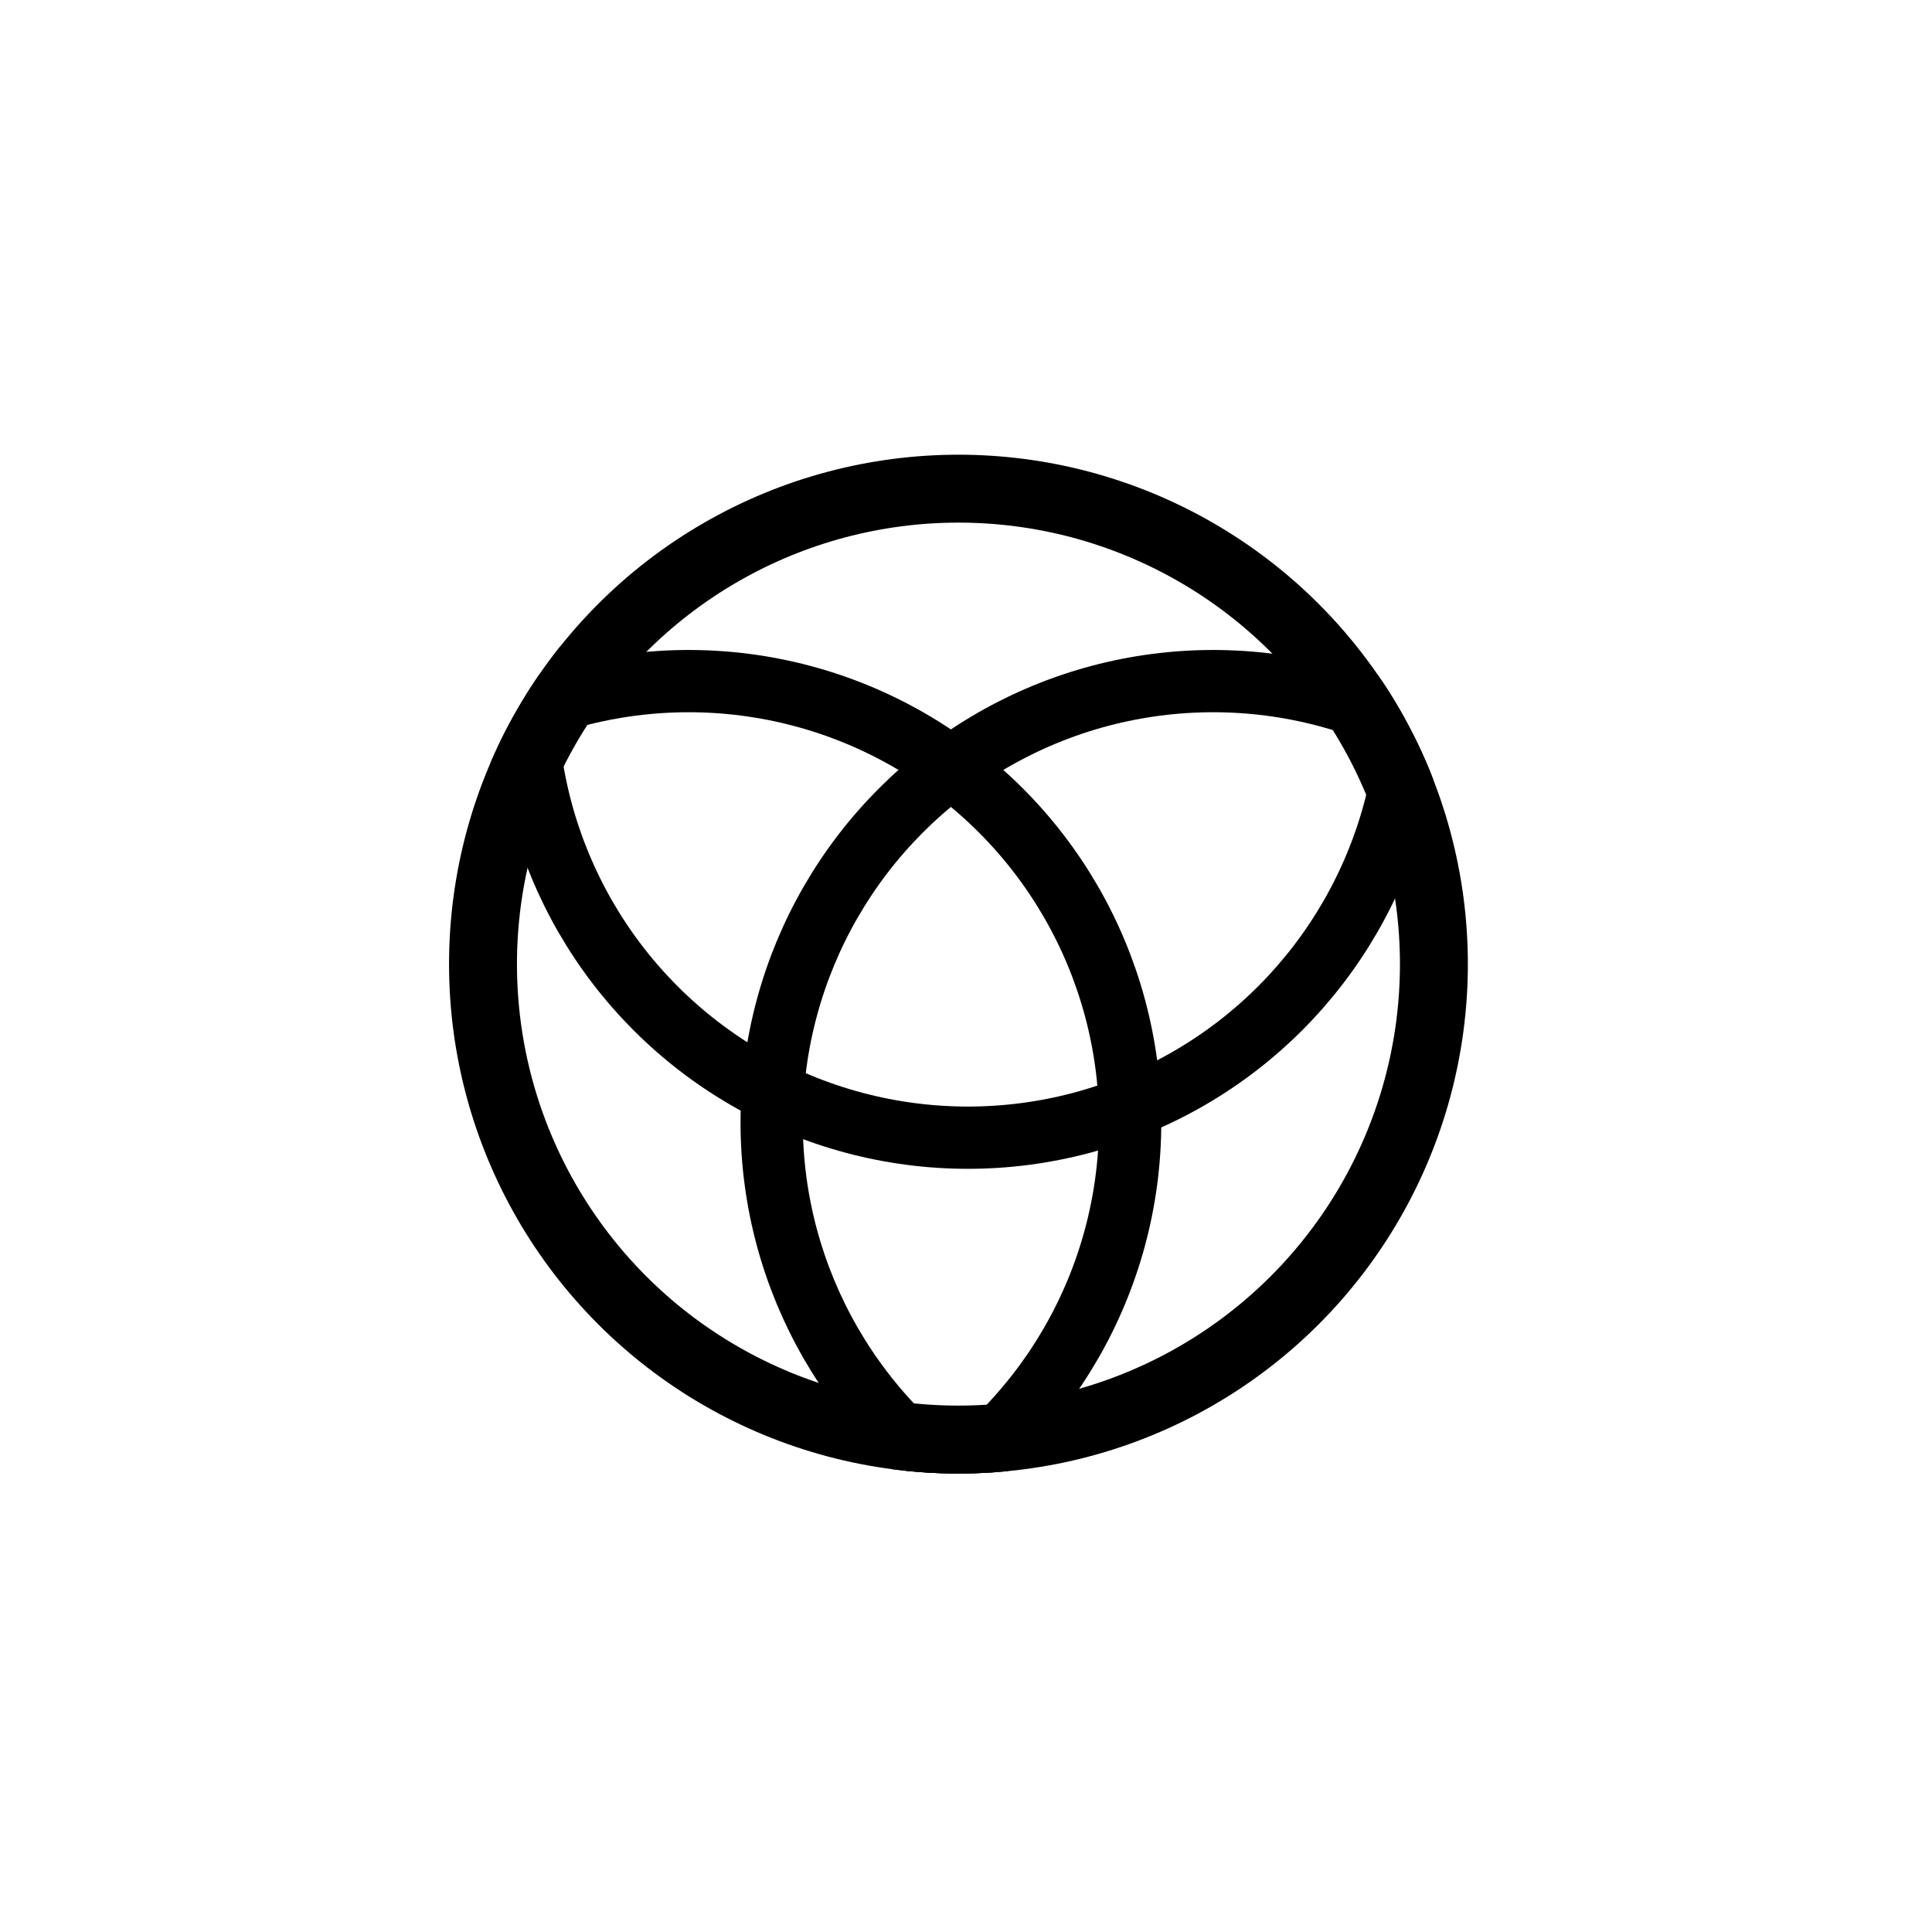 <svg width="1024" height="1024" viewBox="0 0 1024 1024" xmlns="http://www.w3.org/2000/svg">
        <defs>
            <clipPath id="outerCircleMono">
                <circle cx="508" cy="511" r="270"/>
            </clipPath>
        </defs>
        <g clip-path="url(#outerCircleMono)">
            <circle cx="513" cy="369" r="234" fill="none" stroke="black" stroke-width="33"/>
            <circle cx="365" cy="595" r="234" fill="none" stroke="black" stroke-width="33"/>
            <circle cx="643" cy="595" r="234" fill="none" stroke="black" stroke-width="33"/>
            <circle cx="508" cy="511" r="252" fill="none" stroke="black" stroke-width="36"/>
        </g>
    </svg>
